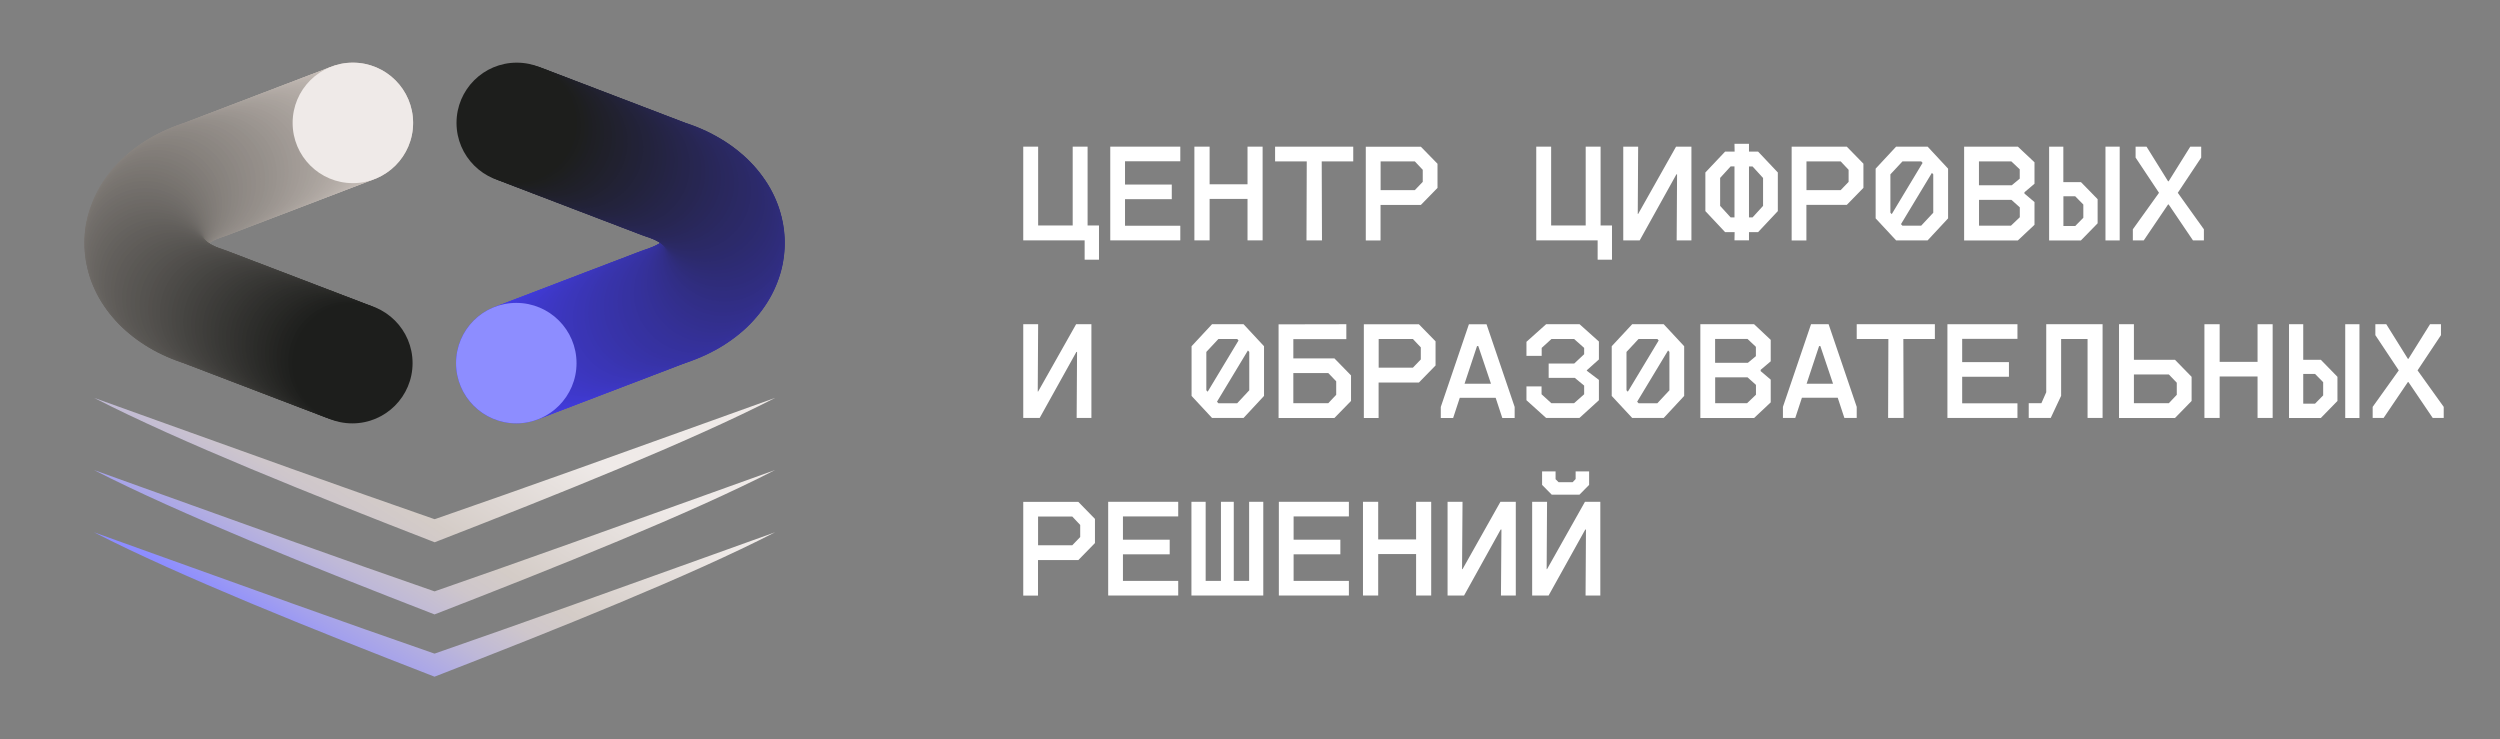 <?xml version="1.0" encoding="UTF-8"?>
<svg id="_Слой_1" data-name="Слой 1" xmlns="http://www.w3.org/2000/svg" xmlns:xlink="http://www.w3.org/1999/xlink" viewBox="0 0 372.66 110.21">
  <rect x="0" y="0" width="372.66" height="110.21" fill="#808080" stroke="none"/>
  <defs>
    <style>
      .cls-1 {
        fill: #6a6663;
      }

      .cls-2 {
        fill: #676460;
      }

      .cls-3 {
        fill: #fff;
      }

      .cls-4 {
        fill: #efeae8;
      }

      .cls-5 {
        fill: #918b86;
      }

      .cls-6 {
        fill: #6b6864;
      }

      .cls-7 {
        fill: #65625f;
      }

      .cls-8 {
        fill: #817c78;
      }

      .cls-9 {
        fill: #74706c;
      }

      .cls-10 {
        fill: #686561;
      }

      .cls-11 {
        fill: #99938e;
      }

      .cls-12 {
        fill: #7e7975;
      }

      .cls-13 {
        fill: #98928d;
      }

      .cls-14 {
        fill: #7f7b76;
      }

      .cls-15 {
        fill: #928c88;
      }

      .cls-16 {
        fill: #9f9994;
      }

      .cls-17 {
        fill: #847f7a;
      }

      .cls-18 {
        fill: #85807c;
      }

      .cls-19 {
        fill: #b5ada8;
      }

      .cls-20 {
        fill: #b8b0aa;
      }

      .cls-21 {
        fill: #8b8681;
      }

      .cls-22 {
        fill: #9c9691;
      }

      .cls-23 {
        fill: #9e9792;
      }

      .cls-24 {
        fill: #a19a95;
      }

      .cls-25 {
        fill: #b9b1ac;
      }

      .cls-26 {
        fill: #c2b9b4;
      }

      .cls-27 {
        fill: #b3aca6;
      }

      .cls-28 {
        fill: #8f8a85;
      }

      .cls-29 {
        fill: #b6afa9;
      }

      .cls-30 {
        fill: #322f8c;
      }

      .cls-31 {
        fill: #322f8b;
      }

      .cls-32 {
        fill: #322e89;
      }

      .cls-33 {
        fill: #332f90;
      }

      .cls-34 {
        fill: #332f8e;
      }

      .cls-35 {
        fill: #30302d;
      }

      .cls-36 {
        fill: #302d7f;
      }

      .cls-37 {
        fill: #302d82;
      }

      .cls-38 {
        fill: #302d80;
      }

      .cls-39 {
        fill: #333230;
      }

      .cls-40 {
        fill: #333091;
      }

      .cls-41 {
        fill: #8e8884;
      }

      .cls-42 {
        fill: #8d8dff;
      }

      .cls-43 {
        fill: #8c8782;
      }

      .cls-44 {
        fill: #a59e99;
      }

      .cls-45 {
        fill: #afa8a2;
      }

      .cls-46 {
        fill: #a9a29d;
      }

      .cls-47 {
        fill: #bbb3ad;
      }

      .cls-48 {
        fill: #b1a9a4;
      }

      .cls-49 {
        fill: #aca5a0;
      }

      .cls-50 {
        fill: #aea6a1;
      }

      .cls-51 {
        fill: #b2aaa5;
      }

      .cls-52 {
        fill: #a49d98;
      }

      .cls-53 {
        fill: #bcb4ae;
      }

      .cls-54 {
        fill: #a6a09a;
      }

      .cls-55 {
        fill: #beb5b0;
      }

      .cls-56 {
        fill: #bfb7b1;
      }

      .cls-57 {
        fill: #aba49e;
      }

      .cls-58 {
        fill: #c0b8b2;
      }

      .cls-59 {
        fill: #ccc3bd;
      }

      .cls-60 {
        fill: #c6beb8;
      }

      .cls-61 {
        fill: #c9c0ba;
      }

      .cls-62 {
        fill: #cbc2bc;
      }

      .cls-63 {
        fill: #c3bbb5;
      }

      .cls-64 {
        fill: #c5bcb6;
      }

      .cls-65 {
        fill: #c8bfb9;
      }

      .cls-66 {
        fill: #a8a19c;
      }

      .cls-67 {
        fill: #252445;
      }

      .cls-68 {
        fill: #252447;
      }

      .cls-69 {
        fill: #252548;
      }

      .cls-70 {
        fill: #242340;
      }

      .cls-71 {
        fill: #242441;
      }

      .cls-72 {
        fill: #242443;
      }

      .cls-73 {
        fill: #242523;
      }

      .cls-74 {
        fill: #1f2026;
      }

      .cls-75 {
        fill: #1f2028;
      }

      .cls-76 {
        fill: #1f1f25;
      }

      .cls-77 {
        fill: #1e1f21;
      }

      .cls-78 {
        fill: #1e1f23;
      }

      .cls-79 {
        fill: #1e1f1d;
      }

      .cls-80 {
        fill: #1e1f1f;
      }

      .cls-81 {
        fill: #222239;
      }

      .cls-82 {
        fill: #222236;
      }

      .cls-83 {
        fill: #222237;
      }

      .cls-84 {
        fill: #222234;
      }

      .cls-85 {
        fill: #21212f;
      }

      .cls-86 {
        fill: #212130;
      }

      .cls-87 {
        fill: #212132;
      }

      .cls-88 {
        fill: #212220;
      }

      .cls-89 {
        fill: #20211f;
      }

      .cls-90 {
        fill: #20212d;
      }

      .cls-91 {
        fill: #20202b;
      }

      .cls-92 {
        fill: #20202a;
      }

      .cls-93 {
        fill: #23233c;
      }

      .cls-94 {
        fill: #23233b;
      }

      .cls-95 {
        fill: #23233e;
      }

      .cls-96 {
        fill: #232321;
      }

      .cls-97 {
        fill: #423ce1;
      }

      .cls-98 {
        fill: #423be0;
      }

      .cls-99 {
        fill: #423bde;
      }

      .cls-100 {
        fill: #43413f;
      }

      .cls-101 {
        fill: #433ce7;
      }

      .cls-102 {
        fill: #433ce3;
      }

      .cls-103 {
        fill: #433ce5;
      }

      .cls-104 {
        fill: #403ad4;
      }

      .cls-105 {
        fill: #403ad7;
      }

      .cls-106 {
        fill: #403ad6;
      }

      .cls-107 {
        fill: #403f3c;
      }

      .cls-108 {
        fill: #413bdc;
      }

      .cls-109 {
        fill: #413bdb;
      }

      .cls-110 {
        fill: #41403d;
      }

      .cls-111 {
        fill: #413ad9;
      }

      .cls-112 {
        fill: #1d1e1e;
      }

      .cls-113 {
        fill: #1d1e1c;
      }

      .cls-114 {
        fill: #363533;
      }

      .cls-115 {
        fill: #36329f;
      }

      .cls-116 {
        fill: #3632a2;
      }

      .cls-117 {
        fill: #3632a1;
      }

      .cls-118 {
        fill: #3732a4;
      }

      .cls-119 {
        fill: #3733a6;
      }

      .cls-120 {
        fill: #3733a8;
      }

      .cls-121 {
        fill: #373734;
      }

      .cls-122 {
        fill: #443de8;
      }

      .cls-123 {
        fill: #443dea;
      }

      .cls-124 {
        fill: #444340;
      }

      .cls-125 {
        fill: #454441;
      }

      .cls-126 {
        fill: #3e3d3b;
      }

      .cls-127 {
        fill: #3e38c8;
      }

      .cls-128 {
        fill: #3e38cb;
      }

      .cls-129 {
        fill: #3e38ca;
      }

      .cls-130 {
        fill: #3f39cf;
      }

      .cls-131 {
        fill: #3f39cd;
      }

      .cls-132 {
        fill: #3f39d2;
      }

      .cls-133 {
        fill: #3f39d0;
      }

      .cls-134 {
        fill: #948e89;
      }

      .cls-135 {
        fill: #6e6a67;
      }

      .cls-136 {
        fill: #6f6c68;
      }

      .cls-137 {
        fill: #a29b96;
      }

      .cls-138 {
        fill: #716d69;
      }

      .cls-139 {
        fill: #958f8a;
      }

      .cls-140 {
        fill: #96918c;
      }

      .cls-141 {
        fill: #54524f;
      }

      .cls-142 {
        fill: #53504d;
      }

      .cls-143 {
        fill: #898480;
      }

      .cls-144 {
        fill: #6d6965;
      }

      .cls-145 {
        fill: #88837e;
      }

      .cls-146 {
        fill: #87827d;
      }

      .cls-147 {
        fill: #9b9590;
      }

      .cls-148 {
        fill: #555350;
      }

      .cls-149 {
        fill: #64615d;
      }

      .cls-150 {
        fill: #5b5955;
      }

      .cls-151 {
        fill: #29285d;
      }

      .cls-152 {
        fill: #292927;
      }

      .cls-153 {
        fill: #292759;
      }

      .cls-154 {
        fill: #29275b;
      }

      .cls-155 {
        fill: #2b2c29;
      }

      .cls-156 {
        fill: #2b2967;
      }

      .cls-157 {
        fill: #2b2965;
      }

      .cls-158 {
        fill: #2b2964;
      }

      .cls-159 {
        fill: #2c2a6e;
      }

      .cls-160 {
        fill: #2c2a6c;
      }

      .cls-161 {
        fill: #2c2a69;
      }

      .cls-162 {
        fill: #2c2a6a;
      }

      .cls-163 {
        fill: #474643;
      }

      .cls-164 {
        fill: #2a285e;
      }

      .cls-165 {
        fill: #2a2a28;
      }

      .cls-166 {
        fill: #2a2860;
      }

      .cls-167 {
        fill: #2a2962;
      }

      .cls-168 {
        fill: #484744;
      }

      .cls-169 {
        fill: #2d2b71;
      }

      .cls-170 {
        fill: #2d2b73;
      }

      .cls-171 {
        fill: #2d2b6f;
      }

      .cls-172 {
        fill: #2d2d2b;
      }

      .cls-173 {
        fill: #3834ad;
      }

      .cls-174 {
        fill: #3834ab;
      }

      .cls-175 {
        fill: #3b3b38;
      }

      .cls-176 {
        fill: #383835;
      }

      .cls-177 {
        fill: #3833a9;
      }

      .cls-178 {
        fill: #26254d;
      }

      .cls-179 {
        fill: #262624;
      }

      .cls-180 {
        fill: #26254c;
      }

      .cls-181 {
        fill: #26254a;
      }

      .cls-182 {
        fill: #31312f;
      }

      .cls-183 {
        fill: #3a35b7;
      }

      .cls-184 {
        fill: #3a35b5;
      }

      .cls-185 {
        fill: #3a35b4;
      }

      .cls-186 {
        fill: #3a3937;
      }

      .cls-187 {
        fill: #35319a;
      }

      .cls-188 {
        fill: #35319c;
      }

      .cls-189 {
        fill: #35319d;
      }

      .cls-190 {
        fill: #353198;
      }

      .cls-191 {
        fill: #3b36ba;
      }

      .cls-192 {
        fill: #3b36b9;
      }

      .cls-193 {
        fill: #3b36bc;
      }

      .cls-194 {
        fill: #3d3c39;
      }

      .cls-195 {
        fill: #3d38c6;
      }

      .cls-196 {
        fill: #2e2b75;
      }

      .cls-197 {
        fill: #2e2c78;
      }

      .cls-198 {
        fill: #2e2c76;
      }

      .cls-199 {
        fill: #343093;
      }

      .cls-200 {
        fill: #343097;
      }

      .cls-201 {
        fill: #343095;
      }

      .cls-202 {
        fill: #3d37c3;
      }

      .cls-203 {
        fill: #3d37c5;
      }

      .cls-204 {
        fill: #272652;
      }

      .cls-205 {
        fill: #272651;
      }

      .cls-206 {
        fill: #27264f;
      }

      .cls-207 {
        fill: #272825;
      }

      .cls-208 {
        fill: #5a5754;
      }

      .cls-209 {
        fill: #3934ae;
      }

      .cls-210 {
        fill: #3934b0;
      }

      .cls-211 {
        fill: #3935b2;
      }

      .cls-212 {
        fill: #585653;
      }

      .cls-213 {
        fill: #575551;
      }

      .cls-214 {
        fill: #3c37c1;
      }

      .cls-215 {
        fill: #3c37bf;
      }

      .cls-216 {
        fill: #3c36be;
      }

      .cls-217 {
        fill: #2f2d7d;
      }

      .cls-218 {
        fill: #827d79;
      }

      .cls-219 {
        fill: #2f2c7a;
      }

      .cls-220 {
        fill: #2f2c7b;
      }

      .cls-221 {
        fill: #2e2e2c;
      }

      .cls-222 {
        fill: #615e5b;
      }

      .cls-223 {
        fill: #4b4a47;
      }

      .cls-224 {
        fill: #625f5c;
      }

      .cls-225 {
        fill: #4a4845;
      }

      .cls-226 {
        fill: #605d59;
      }

      .cls-227 {
        fill: #5d5a57;
      }

      .cls-228 {
        fill: #75716d;
      }

      .cls-229 {
        fill: #77736e;
      }

      .cls-230 {
        fill: #7a7571;
      }

      .cls-231 {
        fill: #5e5b58;
      }

      .cls-232 {
        fill: #726e6b;
      }

      .cls-233 {
        fill: #787470;
      }

      .cls-234 {
        fill: #504e4b;
      }

      .cls-235 {
        fill: #7c7874;
      }

      .cls-236 {
        fill: #312e87;
      }

      .cls-237 {
        fill: #312e86;
      }

      .cls-238 {
        fill: #312e84;
      }

      .cls-239 {
        fill: #282654;
      }

      .cls-240 {
        fill: #282758;
      }

      .cls-241 {
        fill: #282756;
      }

      .cls-242 {
        fill: #343431;
      }

      .cls-243 {
        fill: #4d4b48;
      }

      .cls-244 {
        fill: #7b7772;
      }

      .cls-245 {
        fill: #4e4c49;
      }

      .cls-246 {
        fill: #514f4c;
      }

      .cls-247 {
        fill: url(#_Безымянный_градиент_4);
      }
    </style>
    <linearGradient id="_Безымянный_градиент_4" data-name="Безымянный градиент 4" x1="42.86" y1="103.26" x2="72.17" y2="57.89" gradientUnits="userSpaceOnUse">
      <stop offset=".11" stop-color="#8d8dff"/>
      <stop offset=".21" stop-color="#a3a0ed"/>
      <stop offset=".37" stop-color="#beb8d8"/>
      <stop offset=".5" stop-color="#cec6cb"/>
      <stop offset=".61" stop-color="#d4ccc7"/>
      <stop offset="1" stop-color="#efeae8"/>
    </linearGradient>
  </defs>
  <g>
    <path class="cls-247" d="m64.78,80.83c-18.19-7.06-38.11-15.02-50.77-21.53,3.04,1.09,6.14,2.21,9.29,3.34,13.76,4.95,28,10.07,41.3,14.69l.19.06.19-.06c13.3-4.61,27.53-9.73,41.3-14.69,3.15-1.13,6.25-2.25,9.29-3.34-12.66,6.5-32.58,14.47-50.77,21.53Zm.19,7.26l-.19.06-.19-.06c-13.3-4.61-27.53-9.73-41.3-14.69-3.15-1.13-6.25-2.25-9.29-3.34,12.66,6.5,32.58,14.47,50.77,21.53,18.19-7.06,38.11-15.02,50.77-21.53-3.04,1.09-6.14,2.21-9.29,3.34-13.76,4.95-28,10.07-41.3,14.69Zm0,9.28l-.19.06-.19-.06c-13.3-4.61-27.53-9.73-41.3-14.69-3.15-1.13-6.25-2.25-9.29-3.34,12.66,6.5,32.58,14.47,50.77,21.53,18.19-7.06,38.11-15.02,50.77-21.53-3.04,1.09-6.14,2.21-9.29,3.34-13.76,4.95-28,10.07-41.3,14.69Z"/>
    <g>
      <g>
        <g>
          <circle class="cls-59" cx="52.6" cy="18.32" r="8.98"/>
          <circle class="cls-62" cx="52.02" cy="18.54" r="8.98"/>
          <circle class="cls-61" cx="51.44" cy="18.76" r="8.98"/>
          <circle class="cls-65" cx="50.86" cy="18.99" r="8.98"/>
          <circle class="cls-60" cx="50.28" cy="19.21" r="8.98"/>
          <circle class="cls-64" cx="49.7" cy="19.43" r="8.98"/>
          <circle class="cls-63" cx="49.12" cy="19.65" r="8.98"/>
          <circle class="cls-26" cx="48.54" cy="19.87" r="8.98"/>
          <circle class="cls-58" cx="47.96" cy="20.09" r="8.98"/>
          <circle class="cls-56" cx="47.38" cy="20.32" r="8.98"/>
          <circle class="cls-55" cx="46.8" cy="20.54" r="8.98"/>
          <circle class="cls-53" cx="46.22" cy="20.76" r="8.98"/>
          <circle class="cls-47" cx="45.64" cy="20.98" r="8.98"/>
          <circle class="cls-25" cx="45.06" cy="21.2" r="8.98"/>
          <circle class="cls-20" cx="44.48" cy="21.42" r="8.98"/>
          <circle class="cls-29" cx="43.9" cy="21.65" r="8.98"/>
          <circle class="cls-19" cx="43.32" cy="21.87" r="8.98"/>
          <circle class="cls-27" cx="42.74" cy="22.09" r="8.98"/>
          <circle class="cls-51" cx="42.16" cy="22.31" r="8.98"/>
          <circle class="cls-48" cx="41.58" cy="22.53" r="8.98"/>
          <circle class="cls-45" cx="41" cy="22.75" r="8.98"/>
          <circle class="cls-50" cx="40.42" cy="22.98" r="8.98"/>
          <circle class="cls-49" cx="39.84" cy="23.2" r="8.98"/>
          <circle class="cls-57" cx="39.26" cy="23.42" r="8.98"/>
          <circle class="cls-46" cx="38.68" cy="23.64" r="8.98"/>
          <circle class="cls-66" cx="38.1" cy="23.86" r="8.98"/>
          <circle class="cls-54" cx="37.52" cy="24.08" r="8.98"/>
          <circle class="cls-44" cx="36.94" cy="24.3" r="8.98"/>
          <circle class="cls-52" cx="36.36" cy="24.53" r="8.98"/>
          <circle class="cls-137" cx="35.78" cy="24.75" r="8.98"/>
          <circle class="cls-24" cx="35.2" cy="24.97" r="8.98"/>
          <circle class="cls-16" cx="34.62" cy="25.19" r="8.98"/>
          <circle class="cls-23" cx="34.04" cy="25.41" r="8.98"/>
          <circle class="cls-22" cx="33.46" cy="25.63" r="8.98"/>
          <circle class="cls-147" cx="32.88" cy="25.86" r="8.98"/>
          <circle class="cls-11" cx="32.3" cy="26.08" r="8.98"/>
          <circle class="cls-13" cx="31.72" cy="26.3" r="8.98"/>
          <circle class="cls-140" cx="31.14" cy="26.52" r="8.98"/>
          <circle class="cls-139" cx="30.56" cy="26.74" r="8.98"/>
          <circle class="cls-134" cx="29.87" cy="26.97" r="8.98"/>
          <circle class="cls-15" cx="29.17" cy="27.23" r="8.98"/>
          <circle class="cls-5" cx="28.5" cy="27.51" r="8.98"/>
          <circle class="cls-28" cx="27.86" cy="27.81" r="8.98"/>
          <circle class="cls-41" cx="27.24" cy="28.13" r="8.98"/>
          <circle class="cls-43" cx="26.65" cy="28.47" r="8.98"/>
          <circle class="cls-21" cx="26.09" cy="28.83" r="8.98"/>
          <circle class="cls-143" cx="25.55" cy="29.21" r="8.98"/>
          <circle class="cls-145" cx="25.05" cy="29.6" r="8.98"/>
          <circle class="cls-146" cx="24.57" cy="30.02" r="8.98"/>
          <circle class="cls-18" cx="24.13" cy="30.44" r="8.98"/>
          <circle class="cls-17" cx="23.72" cy="30.89" r="8.98"/>
          <circle class="cls-218" cx="23.34" cy="31.34" r="8.98"/>
          <circle class="cls-8" cx="23" cy="31.81" r="8.98"/>
          <circle class="cls-14" cx="22.69" cy="32.3" r="8.98"/>
          <circle class="cls-12" cx="22.41" cy="32.79" r="8.98"/>
          <circle class="cls-235" cx="22.18" cy="33.29" r="8.98"/>
          <circle class="cls-244" cx="21.98" cy="33.81" r="8.98"/>
          <circle class="cls-230" cx="21.81" cy="34.33" r="8.98"/>
          <circle class="cls-233" cx="21.69" cy="34.86" r="8.98"/>
          <circle class="cls-229" cx="21.6" cy="35.39" r="8.98"/>
          <circle class="cls-228" cx="21.56" cy="35.94" r="8.98"/>
          <circle class="cls-9" cx="21.56" cy="36.48" r="8.98"/>
          <circle class="cls-232" cx="21.6" cy="37.02" r="8.98"/>
          <circle class="cls-138" cx="21.68" cy="37.56" r="8.98"/>
          <circle class="cls-136" cx="21.8" cy="38.09" r="8.98"/>
          <circle class="cls-135" cx="21.95" cy="38.62" r="8.98"/>
          <circle class="cls-144" cx="22.15" cy="39.13" r="8.98"/>
          <circle class="cls-6" cx="22.38" cy="39.63" r="8.98"/>
          <circle class="cls-1" cx="22.65" cy="40.13" r="8.98"/>
          <circle class="cls-10" cx="22.96" cy="40.61" r="8.98"/>
          <circle class="cls-2" cx="23.3" cy="41.08" r="8.98"/>
          <circle class="cls-7" cx="23.67" cy="41.54" r="8.98"/>
          <circle class="cls-149" cx="24.08" cy="41.99" r="8.98"/>
          <circle class="cls-224" cx="24.52" cy="42.42" r="8.98"/>
          <circle class="cls-222" cx="24.99" cy="42.83" r="8.98"/>
          <circle class="cls-226" cx="25.49" cy="43.23" r="8.98"/>
          <circle class="cls-231" cx="26.02" cy="43.61" r="8.98"/>
          <circle class="cls-227" cx="26.58" cy="43.97" r="8.98"/>
          <circle class="cls-150" cx="27.17" cy="44.32" r="8.98"/>
          <circle class="cls-208" cx="27.78" cy="44.64" r="8.98"/>
          <circle class="cls-212" cx="28.42" cy="44.94" r="8.98"/>
          <circle class="cls-213" cx="29.09" cy="45.22" r="8.98"/>
          <circle class="cls-148" cx="29.78" cy="45.48" r="8.98"/>
          <circle class="cls-141" cx="30.49" cy="45.71" r="8.98"/>
          <circle class="cls-142" cx="31.07" cy="45.94" r="8.98"/>
          <circle class="cls-246" cx="31.65" cy="46.16" r="8.98"/>
          <circle class="cls-234" cx="32.23" cy="46.38" r="8.98"/>
          <circle class="cls-245" cx="32.81" cy="46.6" r="8.98"/>
          <circle class="cls-243" cx="33.39" cy="46.82" r="8.98"/>
          <circle class="cls-223" cx="33.97" cy="47.05" r="8.98"/>
          <circle class="cls-225" cx="34.55" cy="47.27" r="8.98"/>
          <circle class="cls-168" cx="35.13" cy="47.49" r="8.98"/>
          <circle class="cls-163" cx="35.71" cy="47.71" r="8.98"/>
          <circle class="cls-125" cx="36.29" cy="47.93" r="8.98"/>
          <circle class="cls-124" cx="36.87" cy="48.15" r="8.98"/>
          <circle class="cls-100" cx="37.45" cy="48.38" r="8.98"/>
          <circle class="cls-110" cx="38.03" cy="48.6" r="8.98"/>
          <circle class="cls-107" cx="38.61" cy="48.82" r="8.98"/>
          <circle class="cls-126" cx="39.19" cy="49.04" r="8.98"/>
          <circle class="cls-194" cx="39.77" cy="49.26" r="8.98"/>
          <circle class="cls-175" cx="40.35" cy="49.48" r="8.98"/>
          <circle class="cls-186" cx="40.93" cy="49.71" r="8.98"/>
          <circle class="cls-176" cx="41.51" cy="49.93" r="8.98"/>
          <circle class="cls-121" cx="42.09" cy="50.15" r="8.98"/>
          <circle class="cls-114" cx="42.67" cy="50.37" r="8.98"/>
          <circle class="cls-242" cx="43.25" cy="50.59" r="8.98"/>
          <circle class="cls-39" cx="43.83" cy="50.82" r="8.98"/>
          <circle class="cls-182" cx="44.41" cy="51.04" r="8.98"/>
          <circle class="cls-35" cx="44.99" cy="51.26" r="8.98"/>
          <circle class="cls-221" cx="45.57" cy="51.48" r="8.98"/>
          <circle class="cls-172" cx="46.15" cy="51.7" r="8.98"/>
          <circle class="cls-155" cx="46.73" cy="51.92" r="8.98"/>
          <circle class="cls-165" cx="47.31" cy="52.15" r="8.98"/>
          <circle class="cls-152" cx="47.89" cy="52.37" r="8.98"/>
          <circle class="cls-207" cx="48.47" cy="52.59" r="8.98"/>
          <circle class="cls-179" cx="49.05" cy="52.81" r="8.98"/>
          <circle class="cls-73" cx="49.63" cy="53.03" r="8.98"/>
          <circle class="cls-96" cx="50.21" cy="53.25" r="8.98"/>
          <circle class="cls-88" cx="50.79" cy="53.48" r="8.98"/>
          <circle class="cls-89" cx="51.37" cy="53.7" r="8.98"/>
          <circle class="cls-79" cx="51.95" cy="53.92" r="8.98"/>
          <circle class="cls-113" cx="52.52" cy="54.13" r="8.98"/>
        </g>
        <circle class="cls-4" cx="52.6" cy="18.32" r="8.98"/>
      </g>
      <g>
        <g>
          <circle class="cls-123" cx="76.96" cy="54.13" r="8.98"/>
          <circle class="cls-122" cx="77.54" cy="53.91" r="8.98"/>
          <circle class="cls-101" cx="78.12" cy="53.69" r="8.98"/>
          <circle class="cls-103" cx="78.7" cy="53.47" r="8.98"/>
          <circle class="cls-102" cx="79.28" cy="53.24" r="8.98"/>
          <circle class="cls-97" cx="79.86" cy="53.02" r="8.98"/>
          <circle class="cls-98" cx="80.44" cy="52.8" r="8.98"/>
          <circle class="cls-99" cx="81.02" cy="52.58" r="8.98"/>
          <circle class="cls-108" cx="81.6" cy="52.36" r="8.98"/>
          <circle class="cls-109" cx="82.18" cy="52.14" r="8.98"/>
          <circle class="cls-111" cx="82.76" cy="51.91" r="8.98"/>
          <circle class="cls-105" cx="83.34" cy="51.69" r="8.98"/>
          <circle class="cls-106" cx="83.92" cy="51.47" r="8.98"/>
          <circle class="cls-104" cx="84.5" cy="51.25" r="8.98"/>
          <circle class="cls-132" cx="85.08" cy="51.03" r="8.98"/>
          <circle class="cls-133" cx="85.66" cy="50.81" r="8.98"/>
          <circle class="cls-130" cx="86.24" cy="50.58" r="8.98"/>
          <circle class="cls-131" cx="86.82" cy="50.36" r="8.98"/>
          <circle class="cls-128" cx="87.4" cy="50.14" r="8.98"/>
          <circle class="cls-129" cx="87.98" cy="49.92" r="8.98"/>
          <circle class="cls-127" cx="88.56" cy="49.7" r="8.98"/>
          <circle class="cls-195" cx="89.14" cy="49.48" r="8.98"/>
          <circle class="cls-203" cx="89.72" cy="49.25" r="8.98"/>
          <circle class="cls-202" cx="90.3" cy="49.03" r="8.98"/>
          <circle class="cls-214" cx="90.88" cy="48.81" r="8.98"/>
          <circle class="cls-215" cx="91.46" cy="48.59" r="8.98"/>
          <circle class="cls-216" cx="92.04" cy="48.37" r="8.98"/>
          <circle class="cls-193" cx="92.62" cy="48.15" r="8.98"/>
          <circle class="cls-191" cx="93.2" cy="47.93" r="8.98"/>
          <circle class="cls-192" cx="93.78" cy="47.7" r="8.98"/>
          <circle class="cls-183" cx="94.36" cy="47.48" r="8.98"/>
          <circle class="cls-184" cx="94.94" cy="47.26" r="8.98"/>
          <circle class="cls-185" cx="95.52" cy="47.04" r="8.98"/>
          <circle class="cls-211" cx="96.1" cy="46.82" r="8.98"/>
          <circle class="cls-210" cx="96.68" cy="46.6" r="8.98"/>
          <circle class="cls-209" cx="97.26" cy="46.37" r="8.98"/>
          <circle class="cls-173" cx="97.84" cy="46.15" r="8.98"/>
          <circle class="cls-174" cx="98.42" cy="45.93" r="8.98"/>
          <circle class="cls-177" cx="99" cy="45.71" r="8.98"/>
          <circle class="cls-120" cx="99.69" cy="45.48" r="8.98"/>
          <circle class="cls-119" cx="100.38" cy="45.22" r="8.98"/>
          <circle class="cls-118" cx="101.05" cy="44.94" r="8.98"/>
          <circle class="cls-116" cx="101.7" cy="44.64" r="8.98"/>
          <circle class="cls-117" cx="102.32" cy="44.32" r="8.98"/>
          <circle class="cls-115" cx="102.91" cy="43.98" r="8.98"/>
          <circle class="cls-189" cx="103.47" cy="43.62" r="8.98"/>
          <circle class="cls-188" cx="104.01" cy="43.24" r="8.98"/>
          <circle class="cls-187" cx="104.51" cy="42.85" r="8.98"/>
          <circle class="cls-190" cx="104.99" cy="42.44" r="8.98"/>
          <circle class="cls-200" cx="105.43" cy="42.01" r="8.98"/>
          <circle class="cls-201" cx="105.84" cy="41.56" r="8.98"/>
          <circle class="cls-199" cx="106.22" cy="41.11" r="8.98"/>
          <circle class="cls-40" cx="106.56" cy="40.64" r="8.98"/>
          <circle class="cls-33" cx="106.87" cy="40.16" r="8.98"/>
          <circle class="cls-34" cx="107.15" cy="39.66" r="8.98"/>
          <circle class="cls-30" cx="107.38" cy="39.16" r="8.98"/>
          <circle class="cls-31" cx="107.58" cy="38.65" r="8.98"/>
          <circle class="cls-32" cx="107.75" cy="38.12" r="8.98"/>
          <circle class="cls-236" cx="107.87" cy="37.59" r="8.98"/>
          <circle class="cls-237" cx="107.95" cy="37.06" r="8.98"/>
          <circle class="cls-238" cx="108" cy="36.52" r="8.98"/>
          <circle class="cls-37" cx="108" cy="35.97" r="8.98"/>
          <circle class="cls-38" cx="107.96" cy="35.43" r="8.98"/>
          <circle class="cls-36" cx="107.88" cy="34.89" r="8.98"/>
          <circle class="cls-217" cx="107.76" cy="34.36" r="8.98"/>
          <circle class="cls-220" cx="107.61" cy="33.84" r="8.98"/>
          <circle class="cls-219" cx="107.41" cy="33.32" r="8.98"/>
          <circle class="cls-197" cx="107.18" cy="32.82" r="8.98"/>
          <circle class="cls-198" cx="106.91" cy="32.32" r="8.98"/>
          <circle class="cls-196" cx="106.6" cy="31.84" r="8.98"/>
          <circle class="cls-170" cx="106.26" cy="31.37" r="8.98"/>
          <circle class="cls-169" cx="105.89" cy="30.91" r="8.98"/>
          <circle class="cls-171" cx="105.48" cy="30.46" r="8.98"/>
          <circle class="cls-159" cx="105.04" cy="30.03" r="8.98"/>
          <circle class="cls-160" cx="104.57" cy="29.62" r="8.98"/>
          <circle class="cls-162" cx="104.07" cy="29.22" r="8.98"/>
          <circle class="cls-161" cx="103.54" cy="28.84" r="8.98"/>
          <circle class="cls-156" cx="102.98" cy="28.48" r="8.98"/>
          <circle class="cls-157" cx="102.39" cy="28.14" r="8.98"/>
          <circle class="cls-158" cx="101.78" cy="27.81" r="8.98"/>
          <circle class="cls-167" cx="101.14" cy="27.51" r="8.98"/>
          <circle class="cls-166" cx="100.47" cy="27.23" r="8.98"/>
          <circle class="cls-164" cx="99.78" cy="26.97" r="8.98"/>
          <circle class="cls-151" cx="99.07" cy="26.74" r="8.98"/>
          <circle class="cls-154" cx="98.49" cy="26.52" r="8.98"/>
          <circle class="cls-153" cx="97.91" cy="26.29" r="8.98"/>
          <circle class="cls-240" cx="97.33" cy="26.07" r="8.98"/>
          <circle class="cls-241" cx="96.75" cy="25.85" r="8.98"/>
          <circle class="cls-239" cx="96.17" cy="25.63" r="8.98"/>
          <circle class="cls-204" cx="95.59" cy="25.41" r="8.98"/>
          <circle class="cls-205" cx="95.01" cy="25.18" r="8.98"/>
          <circle class="cls-206" cx="94.43" cy="24.96" r="8.98"/>
          <circle class="cls-178" cx="93.85" cy="24.74" r="8.98"/>
          <circle class="cls-180" cx="93.27" cy="24.52" r="8.98"/>
          <circle class="cls-181" cx="92.69" cy="24.3" r="8.98"/>
          <circle class="cls-69" cx="92.11" cy="24.08" r="8.98"/>
          <circle class="cls-68" cx="91.53" cy="23.85" r="8.98"/>
          <circle class="cls-67" cx="90.95" cy="23.63" r="8.98"/>
          <circle class="cls-72" cx="90.37" cy="23.41" r="8.98"/>
          <circle class="cls-71" cx="89.79" cy="23.19" r="8.98"/>
          <circle class="cls-70" cx="89.21" cy="22.97" r="8.98"/>
          <circle class="cls-95" cx="88.63" cy="22.75" r="8.98"/>
          <circle class="cls-93" cx="88.05" cy="22.52" r="8.98"/>
          <circle class="cls-94" cx="87.47" cy="22.3" r="8.98"/>
          <circle class="cls-81" cx="86.89" cy="22.08" r="8.98"/>
          <circle class="cls-83" cx="86.31" cy="21.86" r="8.98"/>
          <circle class="cls-82" cx="85.73" cy="21.64" r="8.98"/>
          <circle class="cls-84" cx="85.15" cy="21.41" r="8.98"/>
          <circle class="cls-87" cx="84.57" cy="21.19" r="8.98"/>
          <circle class="cls-86" cx="83.99" cy="20.97" r="8.98"/>
          <circle class="cls-85" cx="83.41" cy="20.75" r="8.98"/>
          <circle class="cls-90" cx="82.83" cy="20.53" r="8.98"/>
          <circle class="cls-91" cx="82.25" cy="20.31" r="8.98"/>
          <circle class="cls-92" cx="81.67" cy="20.08" r="8.98"/>
          <circle class="cls-75" cx="81.09" cy="19.86" r="8.98"/>
          <circle class="cls-74" cx="80.51" cy="19.64" r="8.98"/>
          <circle class="cls-76" cx="79.93" cy="19.42" r="8.98"/>
          <circle class="cls-78" cx="79.35" cy="19.2" r="8.98"/>
          <circle class="cls-77" cx="78.77" cy="18.97" r="8.98"/>
          <circle class="cls-80" cx="78.19" cy="18.75" r="8.98"/>
          <circle class="cls-112" cx="77.61" cy="18.53" r="8.98"/>
          <circle class="cls-113" cx="77.03" cy="18.32" r="8.98"/>
        </g>
        <circle class="cls-42" cx="76.96" cy="54.13" r="8.98"/>
      </g>
    </g>
  </g>
  <g>
    <polygon class="cls-3" points="162.12 21.86 159.9 21.86 159.9 33.61 154.75 33.61 154.75 21.86 152.53 21.86 152.53 35.83 161.68 35.83 161.68 38.71 163.82 38.71 163.82 33.61 162.12 33.61 162.12 21.86"/>
    <polygon class="cls-3" points="165.5 35.83 175.94 35.83 175.94 33.65 167.7 33.65 167.7 29.69 174.67 29.69 174.67 27.51 167.7 27.51 167.7 24.04 175.94 24.04 175.94 21.86 165.5 21.86 165.5 35.83"/>
    <polygon class="cls-3" points="180.31 29.65 185.96 29.65 185.96 35.83 188.21 35.83 188.21 21.86 185.96 21.86 185.96 27.47 180.31 27.47 180.31 21.86 178.04 21.86 178.04 35.83 180.31 35.83 180.31 29.65"/>
    <polygon class="cls-3" points="190.07 24.06 194.79 24.06 194.75 35.83 197.06 35.83 197.02 24.06 201.72 24.06 201.72 21.86 190.07 21.86 190.07 24.06"/>
    <path class="cls-3" d="m203.59,21.86v13.98h2.2v-5.29h6.01l2.48-2.54v-3.6l-2.48-2.54h-8.22Zm8.49,5.25l-1.18,1.23h-5.1v-4.28h5.1l1.18,1.25v1.8Z"/>
    <polygon class="cls-3" points="238.15 38.71 240.29 38.71 240.29 33.61 238.59 33.61 238.59 21.86 236.37 21.86 236.37 33.61 231.22 33.61 231.22 21.86 229 21.86 229 35.83 238.15 35.83 238.15 38.71"/>
    <polygon class="cls-3" points="244.19 31.89 244.13 31.89 244.19 21.86 241.97 21.86 241.97 35.83 244.42 35.83 249.89 25.99 249.99 25.99 249.93 35.83 252.13 35.83 252.13 21.86 249.84 21.86 244.19 31.89"/>
    <path class="cls-3" d="m260.71,22.6v-1.16h-2.16l.02,1.16h-1.42l-2.94,3.11v5.76l2.94,3.13h1.42l-.02,1.23h2.16v-1.23h1.36l2.94-3.13v-5.76l-2.94-3.11h-1.36Zm-2.16,9.81h-.57l-1.57-1.72v-4.17l1.57-1.72h.57v7.6Zm4.26-1.72l-1.57,1.72h-.53v-7.6h.53l1.57,1.72v4.17Z"/>
    <path class="cls-3" d="m269.28,30.54h6.01l2.48-2.54v-3.6l-2.48-2.54h-8.22v13.98h2.2v-5.29Zm0-6.48h5.1l1.18,1.25v1.8l-1.18,1.23h-5.1v-4.28Z"/>
    <path class="cls-3" d="m303.27,30.12l-1.5-1.27v-.19l1.5-1.27v-3.2l-2.48-2.33h-8.01v13.98h8.01l2.48-2.33v-3.39Zm-2.2,2.27l-1.31,1.25h-4.76v-3.85h4.83l1.25,1.12v1.48Zm0-5.76l-1.19.99h-4.89v-3.56h4.83l1.25,1.18v1.38Z"/>
    <rect class="cls-3" x="313.85" y="21.86" width="2.12" height="13.98"/>
    <path class="cls-3" d="m312.68,33.29v-3.6l-2.48-2.54h-2.63v-5.29h-2.12v13.98h4.74l2.48-2.54Zm-5.1.4v-4.43h1.76l1.21,1.23v1.97l-1.21,1.23h-1.76Z"/>
    <polygon class="cls-3" points="328.12 23.49 328.12 21.86 326.49 21.86 323.27 27.02 323.18 27.02 319.97 21.86 318.34 21.86 318.34 23.49 321.83 28.74 317.93 34.18 317.93 35.83 319.56 35.83 323.18 30.48 323.27 30.48 326.89 35.83 328.52 35.83 328.52 34.18 324.63 28.74 328.12 23.49"/>
    <polygon class="cls-3" points="160.45 52.46 160.55 52.46 160.49 62.3 162.69 62.3 162.69 48.33 160.41 48.33 154.75 58.36 154.69 58.36 154.75 48.33 152.53 48.33 152.53 62.3 154.98 62.3 160.45 52.46"/>
    <path class="cls-3" d="m192.79,53.41v-2.86h7.9v-2.22l-10.1.02v13.96h8.32l2.48-2.54v-3.81l-2.48-2.54h-6.12Zm6.39,5.44l-1.18,1.25h-5.21v-4.49h5.21l1.18,1.23v2.01Z"/>
    <path class="cls-3" d="m203.3,48.33v13.98h2.2v-5.29h6.01l2.48-2.54v-3.6l-2.48-2.54h-8.22Zm8.49,5.25l-1.18,1.23h-5.1v-4.28h5.1l1.18,1.25v1.8Z"/>
    <path class="cls-3" d="m217.61,59.3h5.34l.99,3.01h1.84v-1.65l-4.19-12.32h-2.63l-4.19,12.32v1.65h1.84l.99-3.01Zm2.56-7.71h.19l1.89,5.61h-3.94l1.86-5.61Z"/>
    <polygon class="cls-3" points="235.44 62.3 238.34 59.66 238.34 56.63 236.54 55.27 236.54 55.19 238.34 53.58 238.34 50.91 235.46 48.33 230.47 48.33 227.54 50.95 227.54 53.05 229.81 53.05 229.81 51.86 231.27 50.53 234.64 50.53 236.14 51.86 236.14 52.8 234.66 54.19 230.85 54.19 230.85 56.33 234.75 56.33 236.14 57.48 236.14 58.77 234.64 60.1 231.25 60.1 229.79 58.77 229.79 57.6 227.54 57.6 227.54 59.66 230.47 62.3 235.44 62.3"/>
    <path class="cls-3" d="m253.46,48.33v13.98h8.01l2.48-2.33v-3.39l-1.5-1.27v-.19l1.5-1.27v-3.2l-2.48-2.33h-8.01Zm8.28,10.52l-1.31,1.25h-4.76v-3.85h4.83l1.25,1.12v1.48Zm0-5.76l-1.19.99h-4.89v-3.56h4.83l1.25,1.18v1.38Z"/>
    <path class="cls-3" d="m269.96,48.33l-4.19,12.32v1.65h1.84l.99-3.01h5.34l.99,3.01h1.84v-1.65l-4.19-12.32h-2.63Zm-.66,8.87l1.86-5.61h.19l1.89,5.61h-3.94Z"/>
    <polygon class="cls-3" points="276.77 50.53 281.49 50.53 281.45 62.3 283.76 62.3 283.72 50.53 288.42 50.53 288.42 48.33 276.77 48.33 276.77 50.53"/>
    <polygon class="cls-3" points="290.29 62.3 300.73 62.3 300.73 60.12 292.49 60.12 292.49 56.16 299.46 56.16 299.46 53.98 292.49 53.98 292.49 50.51 300.73 50.51 300.73 48.33 290.29 48.33 290.29 62.3"/>
    <polygon class="cls-3" points="305.02 58.47 304.3 60.1 302.41 60.1 302.41 62.3 305.69 62.3 307.24 59 307.24 50.53 311.18 50.53 311.18 62.3 313.42 62.3 313.42 48.33 305.02 48.33 305.02 58.47"/>
    <path class="cls-3" d="m318.09,53.62v-5.29h-2.22v13.98h8.34l2.48-2.54v-3.6l-2.48-2.54h-6.12Zm6.39,5.23l-1.18,1.25h-5.21v-4.28h5.21l1.18,1.23v1.8Z"/>
    <polygon class="cls-3" points="336.52 53.94 330.87 53.94 330.87 48.33 328.6 48.33 328.6 62.3 330.87 62.3 330.87 56.12 336.52 56.12 336.52 62.3 338.77 62.3 338.77 48.33 336.52 48.33 336.52 53.94"/>
    <path class="cls-3" d="m343.33,53.62v-5.29h-2.12v13.98h4.74l2.48-2.54v-3.6l-2.48-2.54h-2.63Zm2.97,5.32l-1.21,1.23h-1.76v-4.43h1.76l1.21,1.23v1.97Z"/>
    <rect class="cls-3" x="349.59" y="48.33" width="2.12" height="13.98"/>
    <polygon class="cls-3" points="360.37 55.21 363.86 49.96 363.86 48.33 362.23 48.33 359.01 53.49 358.93 53.49 355.71 48.33 354.08 48.33 354.08 49.96 357.57 55.21 353.68 60.65 353.68 62.3 355.31 62.3 358.93 56.95 359.01 56.95 362.63 62.3 364.27 62.3 364.27 60.65 360.37 55.21"/>
    <path class="cls-3" d="m152.53,74.8v13.98h2.2v-5.29h6.01l2.48-2.54v-3.6l-2.48-2.54h-8.22Zm8.49,5.25l-1.18,1.23h-5.1v-4.28h5.1l1.18,1.25v1.8Z"/>
    <polygon class="cls-3" points="165.19 88.77 175.63 88.77 175.63 86.59 167.39 86.59 167.39 82.63 174.36 82.63 174.36 80.45 167.39 80.45 167.39 76.98 175.63 76.98 175.63 74.8 165.19 74.8 165.19 88.77"/>
    <polygon class="cls-3" points="186.2 86.59 183.91 86.59 183.91 74.8 182 74.8 182 86.59 179.72 86.59 179.72 74.8 177.6 74.8 177.6 88.77 188.31 88.77 188.31 74.8 186.2 74.8 186.2 86.59"/>
    <polygon class="cls-3" points="190.63 88.77 201.07 88.77 201.07 86.59 192.83 86.59 192.83 82.63 199.8 82.63 199.8 80.45 192.83 80.45 192.83 76.98 201.07 76.98 201.07 74.8 190.63 74.8 190.63 88.77"/>
    <polygon class="cls-3" points="211.09 80.41 205.44 80.41 205.44 74.8 203.17 74.8 203.17 88.77 205.44 88.77 205.44 82.59 211.09 82.59 211.09 88.77 213.34 88.77 213.34 74.8 211.09 74.8 211.09 80.41"/>
    <polygon class="cls-3" points="218.01 84.84 217.94 84.84 218.01 74.8 215.78 74.8 215.78 88.77 218.24 88.77 223.7 78.93 223.81 78.93 223.74 88.77 225.95 88.77 225.95 74.8 223.66 74.8 218.01 84.84"/>
    <polygon class="cls-3" points="229.87 70.27 229.87 72.28 231.31 73.74 235.44 73.74 236.88 72.28 236.88 70.27 234.87 70.27 234.87 71.41 234.42 71.88 232.33 71.88 231.88 71.43 231.88 70.27 229.87 70.27"/>
    <polygon class="cls-3" points="230.61 84.84 230.55 84.84 230.61 74.8 228.39 74.8 228.39 88.77 230.84 88.77 236.31 78.93 236.41 78.93 236.35 88.77 238.55 88.77 238.55 74.8 236.26 74.8 230.61 84.84"/>
    <path class="cls-3" d="m287.34,35.83l3.05-3.28v-7.41l-3.05-3.28h-4.7l-3.05,3.28v7.41l3.05,3.28h4.7Zm.64-10.06l.2.22v5.72l-1.8,1.93h-2.8l-.21-.23,4.61-7.64Zm-6.19,5.94v-5.72l1.8-1.93h2.8l.2.22-4.6,7.64-.2-.21Z"/>
    <path class="cls-3" d="m243.3,48.33l-3.05,3.28v7.41l3.05,3.28h4.7l3.05-3.28v-7.41l-3.05-3.28h-4.7Zm-.65,10.06l-.2-.21v-5.72l1.8-1.93h2.8l.2.22-4.6,7.64Zm6.2-5.93v5.72l-1.8,1.93h-2.8l-.21-.23,4.61-7.64.2.22Z"/>
    <path class="cls-3" d="m180.67,48.33l-3.05,3.28v7.41l3.05,3.28h4.7l3.05-3.28v-7.41l-3.05-3.28h-4.7Zm-.65,10.06l-.2-.21v-5.72l1.8-1.93h2.8l.2.22-4.6,7.64Zm6.2-5.93v5.72l-1.8,1.93h-2.8l-.21-.23,4.61-7.64.2.22Z"/>
  </g>
</svg>